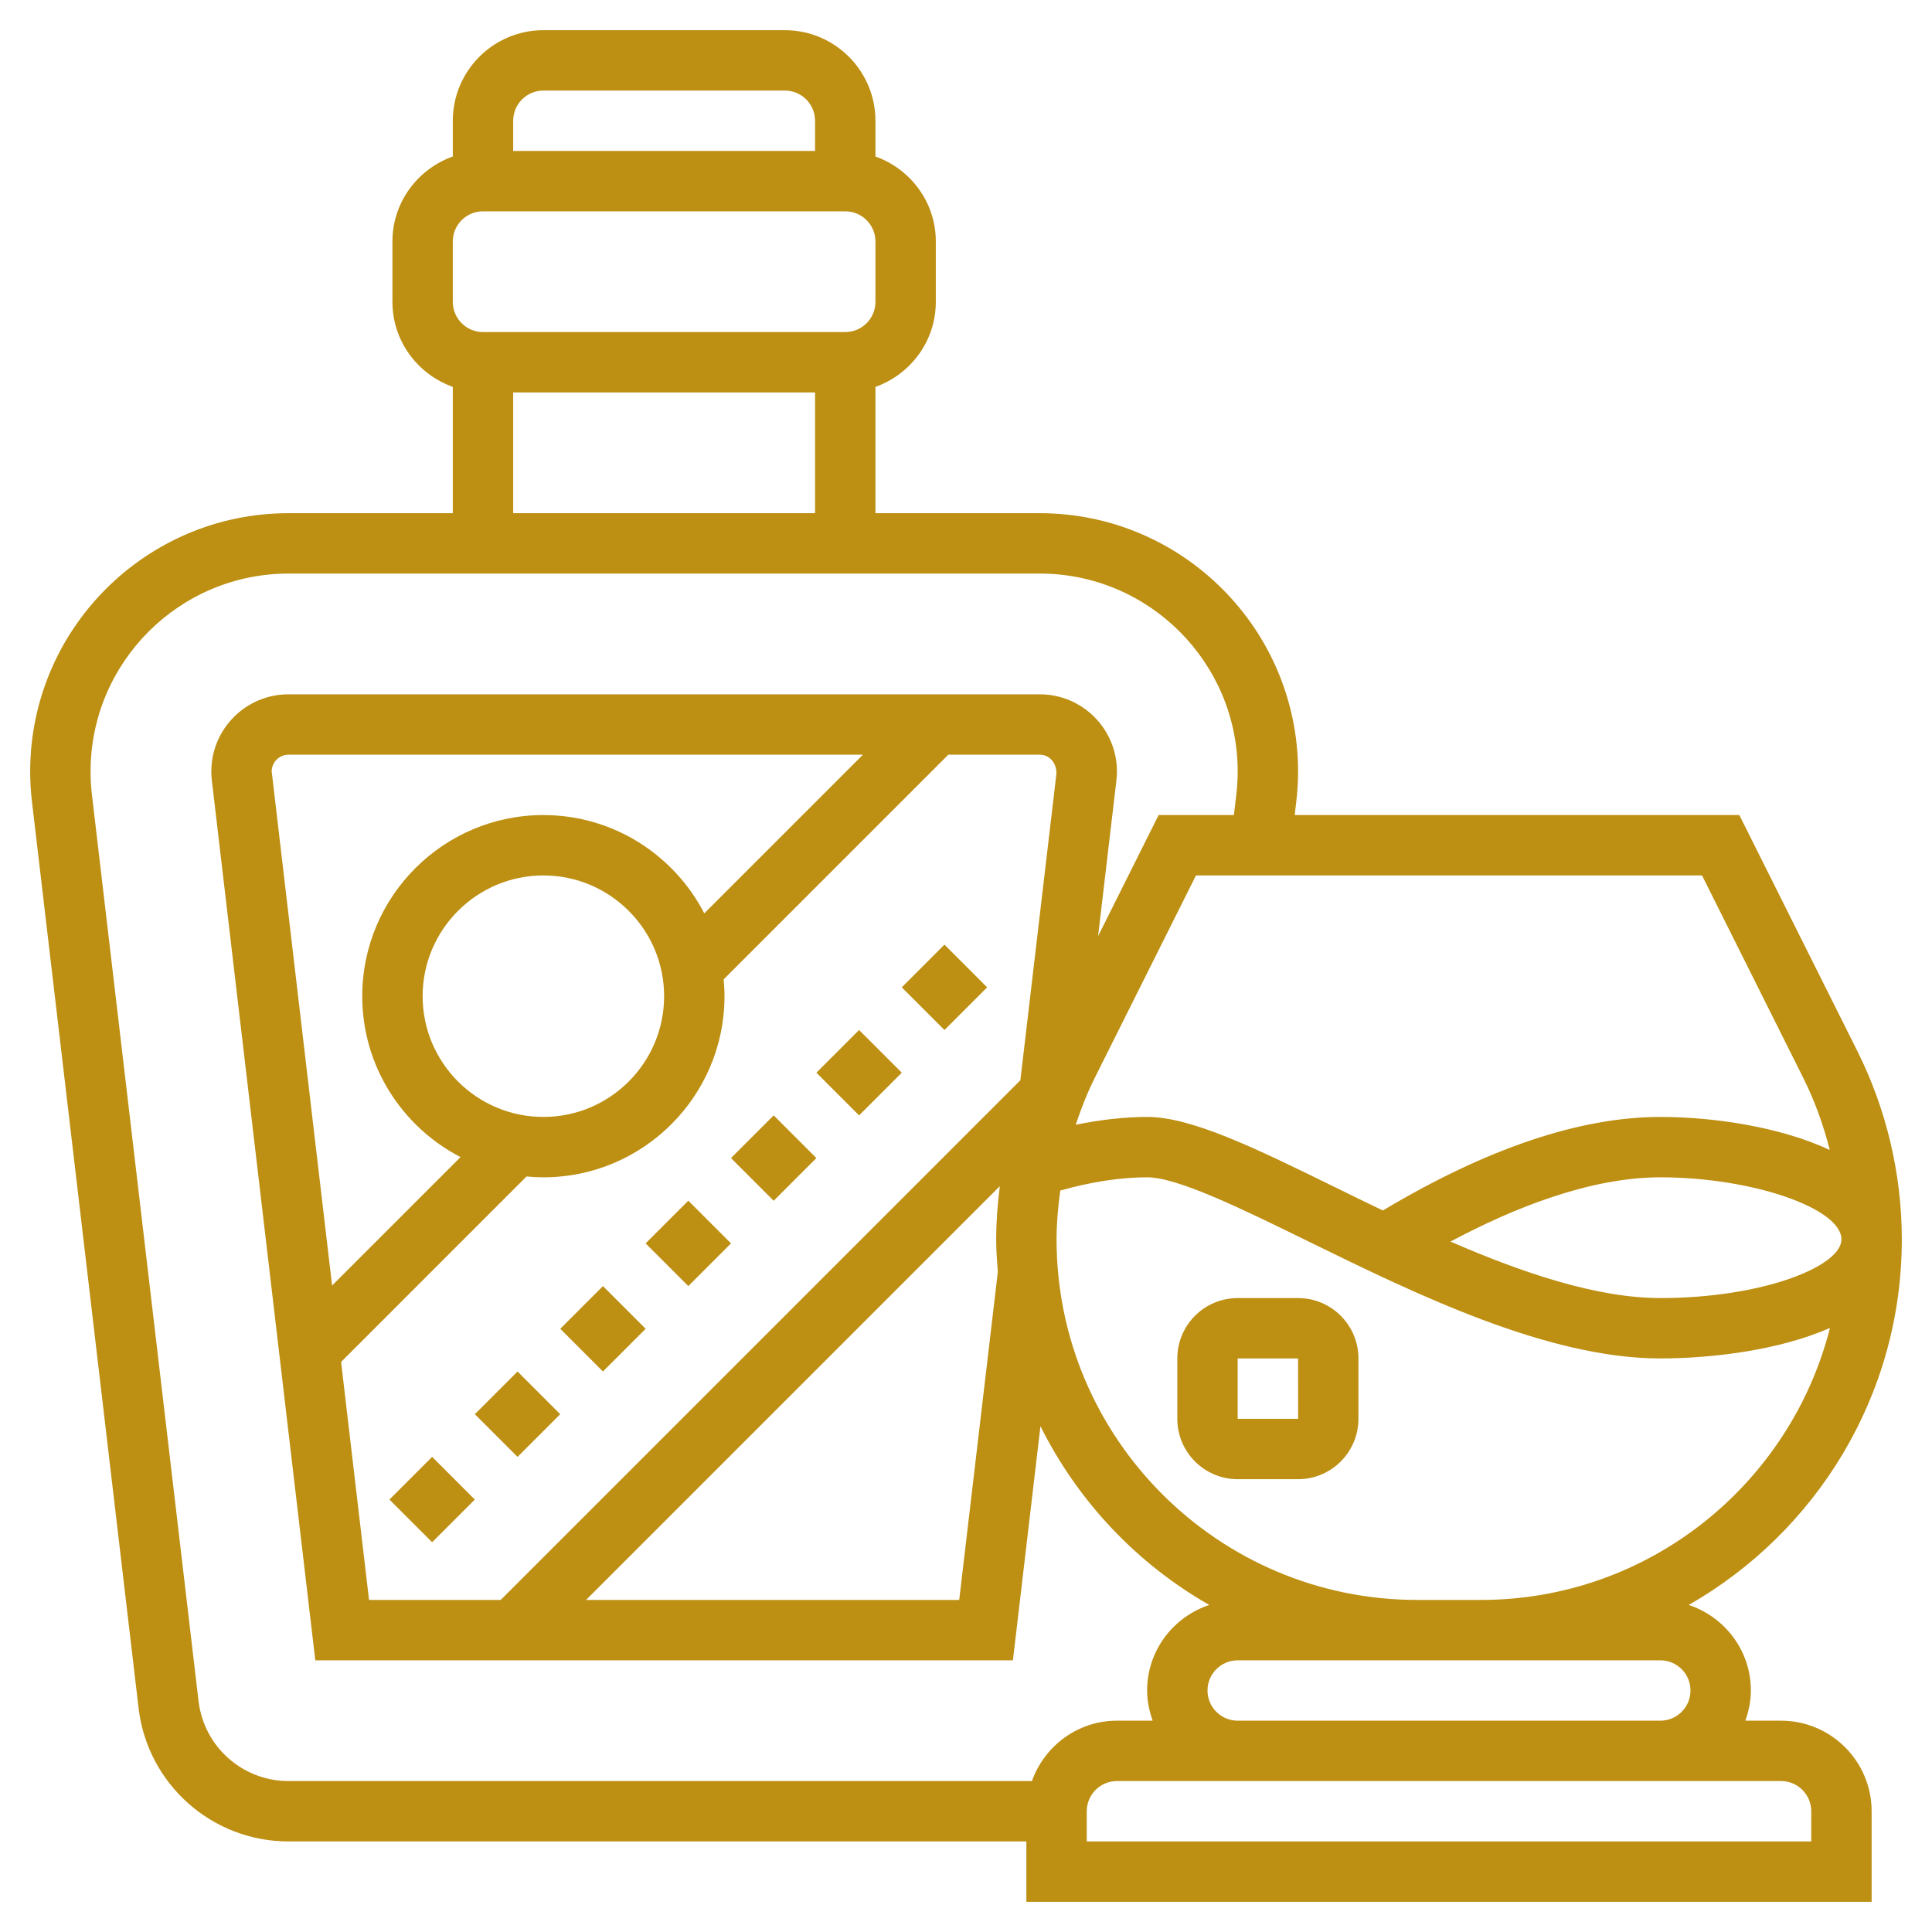 <?xml version="1.0" encoding="UTF-8" standalone="no"?>
<svg
   xmlns:dc="http://purl.org/dc/elements/1.1/"
   xmlns:cc="http://creativecommons.org/ns#"
   xmlns:rdf="http://www.w3.org/1999/02/22-rdf-syntax-ns#"
   xmlns:svg="http://www.w3.org/2000/svg"
   xmlns="http://www.w3.org/2000/svg"
   xmlns:sodipodi="http://sodipodi.sourceforge.net/DTD/sodipodi-0.dtd"
   xmlns:inkscape="http://www.inkscape.org/namespaces/inkscape"
   inkscape:version="1.0 (4035a4fb49, 2020-05-01)"
   sodipodi:docname="whiskey.svg"
   version="1.1"
   width="512"
   viewBox="0 0 64 64"
   height="512"
   enable-background="new 0 0 64 64"
   id="Layer_5">
  <defs
     id="defs25" />
  <sodipodi:namedview
     inkscape:current-layer="Layer_5"
     inkscape:window-maximized="1"
     inkscape:window-y="-8"
     inkscape:window-x="-8"
     inkscape:cy="256"
     inkscape:cx="225.5047"
     inkscape:zoom="1.2460938"
     showgrid="false"
     id="namedview23"
     inkscape:window-height="1027"
     inkscape:window-width="1920"
     inkscape:pageshadow="2"
     inkscape:pageopacity="0"
     guidetolerance="10"
     gridtolerance="10"
     objecttolerance="10"
     borderopacity="1"
     bordercolor="#666666"
     pagecolor="#ffffff" />
  <g
     style="fill:#bd8f12;fill-opacity:1"
     id="g20">
    <path
       style="fill:#bd8f12;fill-opacity:1"
       id="path2"
       d="m59 57h-1.184c.112-.314.184-.648.184-1 0-1.324-.867-2.437-2.059-2.834 4.209-2.403 7.059-6.927 7.059-12.11 0-2.153-.509-4.31-1.472-6.236l-3.91-7.82h-14.729l.052-.444c.039-.332.059-.664.059-.999 0-4.718-3.839-8.557-8.557-8.557h-5.443v-4.184c1.161-.414 2-1.514 2-2.816v-2c0-1.302-.839-2.402-2-2.816v-1.184c0-1.654-1.346-3-3-3h-8c-1.654 0-3 1.346-3 3v1.184c-1.161.414-2 1.514-2 2.816v2c0 1.302.839 2.402 2 2.816v4.184h-5.443c-4.718 0-8.557 3.839-8.557 8.557 0 .335.02.667.059 1.001l3.532 30.027c.297 2.517 2.431 4.415 4.966 4.415h24.443v2h28v-3c0-1.654-1.346-3-3-3zm-4-2c.552 0 1 .448 1 1s-.448 1-1 1h-14c-.552 0-1-.448-1-1s.448-1 1-1h5.944 2.111zm-5.944-2h-2.111c-6.587 0-11.945-5.358-11.945-11.944 0-.541.049-1.081.123-1.618 1.015-.285 1.982-.438 2.877-.438 1.011 0 3.125 1.036 5.364 2.134 3.515 1.722 7.889 3.866 11.636 3.866 1.645 0 3.917-.257 5.621-1.012-1.313 5.17-5.993 9.012-11.565 9.012zm-31.056-26c-3.309 0-6 2.691-6 6 0 2.32 1.325 4.332 3.256 5.33l-4.255 4.255-2.001-17.028c0-.307.25-.557.557-.557h19.029l-5.256 5.256c-.998-1.931-3.01-3.256-5.33-3.256zm-4 6c0-2.206 1.794-4 4-4s4 1.794 4 4-1.794 4-4 4-4-1.794-4-4zm3.442 5.972c.184.017.37.028.558.028 3.309 0 6-2.691 6-6 0-.188-.011-.374-.028-.558l7.442-7.442h3.029c.307 0 .557.25.552.63l-1.194 10.155-17.215 17.215h-4.361l-.926-7.884zm15.679.321c-.075.585-.121 1.173-.121 1.763 0 .363.027.719.055 1.075l-1.28 10.869h-12.361zm27.879 1.763c0 .899-2.621 1.944-6 1.944-2.109 0-4.575-.839-6.951-1.871 2.084-1.113 4.624-2.129 6.951-2.129 3.028 0 6 1.019 6 2.056zm-1.261-5.342c.379.758.665 1.559.875 2.38-1.655-.771-3.864-1.094-5.614-1.094-2.659 0-5.749 1.042-9.191 3.099-.536-.257-1.06-.514-1.564-.761-2.666-1.307-4.77-2.338-6.245-2.338-.756 0-1.55.094-2.366.259.177-.528.378-1.047.627-1.545l3.357-6.714h16.764zm-41.739-32.714h8c.552 0 1 .448 1 1v1h-10v-1c0-.552.448-1 1-1zm-3 5c0-.552.448-1 1-1h12c.552 0 1 .448 1 1v2c0 .552-.448 1-1 1h-12c-.552 0-1-.448-1-1zm2 5h10v4h-10zm-10.423 43.351-3.532-30.026c-.029-.256-.045-.512-.045-.768 0-3.616 2.941-6.557 6.557-6.557h24.887c3.615 0 6.556 2.941 6.556 6.557 0 .257-.016.513-.045.767l-.08.676h-2.494l-2.006 4.012.605-5.142c.013-.104.02-.208.02-.313 0-1.411-1.146-2.557-2.557-2.557h-24.886c-1.411 0-2.557 1.146-2.557 2.557 0 .105.007.212.018.3l3.427 29.143h23.109l.912-7.756c1.238 2.485 3.189 4.55 5.592 5.922-1.191.397-2.058 1.51-2.058 2.834 0 .352.072.686.184 1h-1.184c-1.302 0-2.402.839-2.816 2h-24.627c-1.521 0-2.802-1.139-2.98-2.649zm53.423 4.649h-24v-1c0-.552.448-1 1-1h4 14 4c.552 0 1 .448 1 1z" />
    <path
       style="fill:#bd8f12;fill-opacity:1"
       id="path4"
       transform="matrix(.707 -.707 .707 .707 -30.933 24.678)"
       d="m13.322 48.678h2v2h-2z" />
    <path
       style="fill:#bd8f12;fill-opacity:1"
       id="path6"
       transform="matrix(.707 -.707 .707 .707 -25.275 27.021)"
       d="m18.98 43.021h2v2h-2z" />
    <path
       style="fill:#bd8f12;fill-opacity:1"
       id="path8"
       transform="matrix(.707 -.707 .707 .707 -28.104 25.849)"
       d="m16.15 45.85h2v2h-2z" />
    <path
       style="fill:#bd8f12;fill-opacity:1"
       id="path10"
       transform="matrix(.707 -.707 .707 .707 -22.447 28.192)"
       d="m21.808 40.192h2v2h-2z" />
    <path
       style="fill:#bd8f12;fill-opacity:1"
       id="path12"
       transform="matrix(.707 -.707 .707 .707 -13.962 31.707)"
       d="m30.293 31.707h2v2h-2z" />
    <path
       style="fill:#bd8f12;fill-opacity:1"
       id="path14"
       transform="matrix(.707 -.707 .707 .707 -19.619 29.364)"
       d="m24.636 37.364h2v2h-2z" />
    <path
       style="fill:#bd8f12;fill-opacity:1"
       id="path16"
       transform="matrix(.707 -.707 .707 .707 -16.79 30.536)"
       d="m27.465 34.535h2v2h-2z" />
    <path
       style="fill:#bd8f12;fill-opacity:1"
       id="path18"
       d="m43 43h-2c-1.103 0-2 .897-2 2v2c0 1.103.897 2 2 2h2c1.103 0 2-.897 2-2v-2c0-1.103-.897-2-2-2zm-2 4v-2h2l.002 2z" />
  </g>
</svg>
